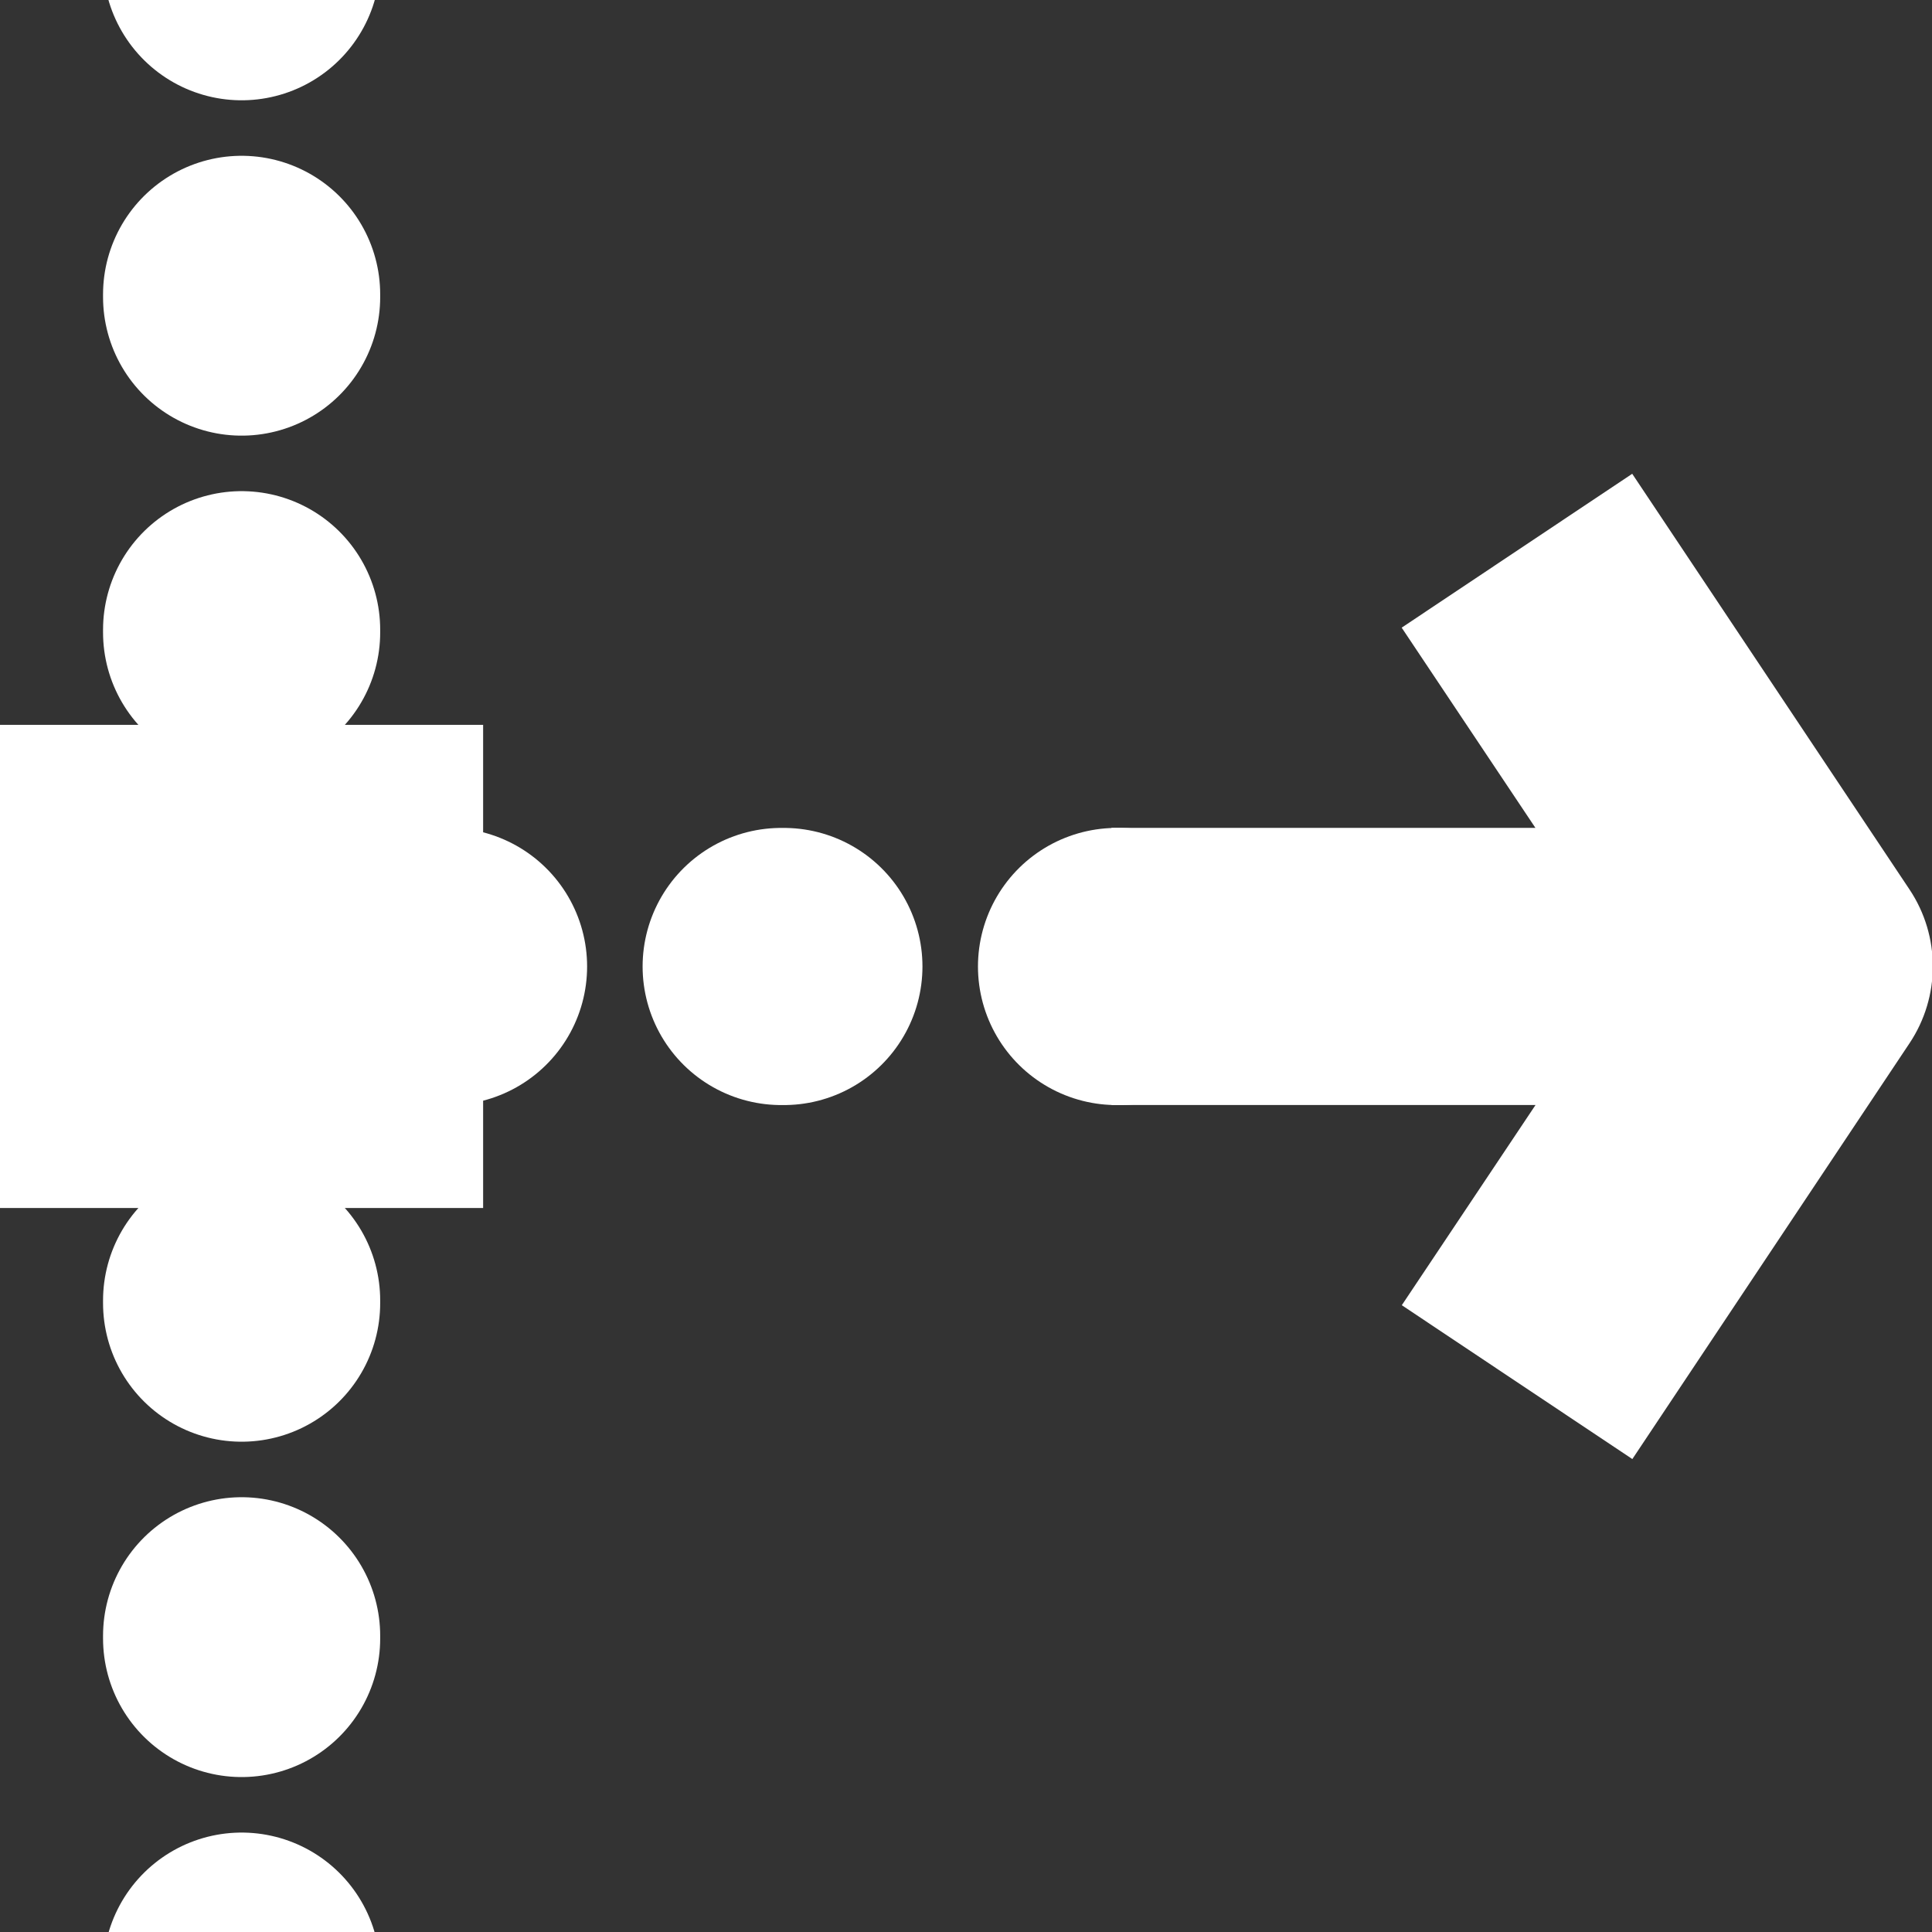 <svg height="16" viewBox="0 0 16 16" width="16" xmlns="http://www.w3.org/2000/svg"><rect x="0" y="0" width="16" height="16" fill="#333333" stroke="none"/><g fill="#fff" transform="matrix(1.069 0 0 1.069 -1.097 -.828)"><path d="m9.637 9.335 3.285 0-1.036 1.551 1.786 1.192 2.147-3.221c.241-.361.241-.831 0-1.192l-1.074-1.61-1.074-1.61-1.786 1.192 1.036 1.551-3.285-0z" stroke-width="1.074"/><g stroke-linecap="round"><path d="m-10.133 1.026h3.743v3.743h-3.743z" fill="#fff" stroke-dasharray=".019 2.246" stroke-width="1.872" transform="rotate(-90)"/><path d="m4.48 8.262 6.66-0" stroke="#fff" stroke-dasharray=".021 2.577" stroke-width="2.147"/><path d="m2.898.457v15.747" stroke="#fff" stroke-dasharray=".021 2.577" stroke-width="2.147"/></g></g></svg>